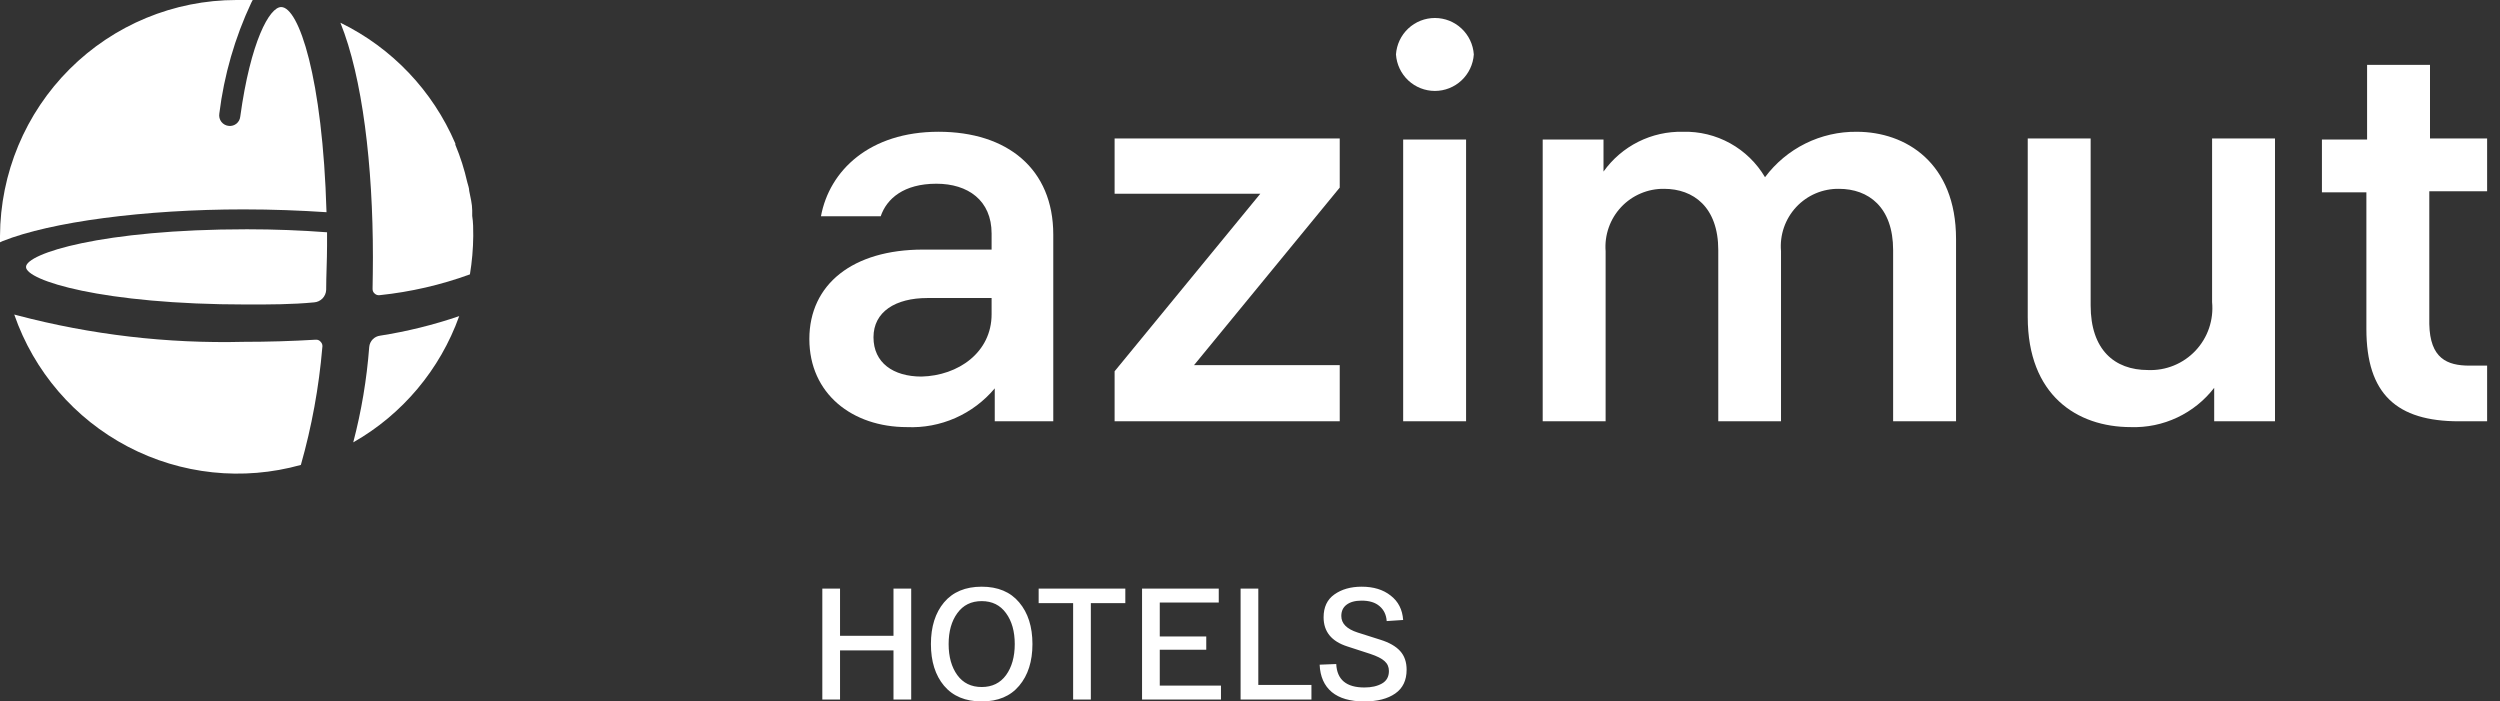 <svg width="139" height="39" viewBox="0 0 139 39" fill="none" xmlns="http://www.w3.org/2000/svg">
<rect x="0" y="0" width="139" height="39" fill="#333333" stroke="none"/>
<path d="M52.064 10.215C50.247 10.215 49.299 11.047 48.967 12.026H45.645C46.114 9.481 48.351 7.326 52.182 7.326C56.012 7.326 58.562 9.392 58.562 13.045V23.424H55.308V21.593C54.714 22.303 53.964 22.867 53.117 23.241C52.269 23.615 51.348 23.788 50.423 23.747C47.394 23.747 45 21.896 45 18.851C45 15.806 47.413 13.877 51.322 13.877H55.133V12.986C55.133 11.135 53.813 10.215 52.064 10.215ZM55.133 17.471V16.57H51.566C49.788 16.57 48.566 17.333 48.566 18.753C48.566 20.173 49.67 20.937 51.234 20.937C53.276 20.888 55.133 19.595 55.133 17.471Z" fill="white"/>
<path d="M61.972 20.643L70.072 10.773H61.972V7.698H74.489V10.43L66.389 20.3H74.489V23.424H61.972V20.643Z" fill="white"/>
<path d="M81.944 3.028C81.907 3.578 81.663 4.093 81.261 4.47C80.86 4.846 80.33 5.056 79.78 5.056C79.23 5.056 78.7 4.846 78.298 4.47C77.897 4.093 77.653 3.578 77.616 3.028C77.653 2.478 77.897 1.962 78.298 1.586C78.7 1.209 79.23 1 79.78 1C80.33 1 80.86 1.209 81.261 1.586C81.663 1.962 81.907 2.478 81.944 3.028ZM81.514 23.424H78.016V7.757H81.514V23.424Z" fill="white"/>
<path d="M108.756 13.29V23.424H105.258V13.906C105.258 11.508 103.88 10.499 102.248 10.499C101.803 10.492 101.361 10.579 100.95 10.753C100.54 10.928 100.171 11.188 99.867 11.514C99.564 11.841 99.332 12.228 99.186 12.65C99.041 13.072 98.986 13.52 99.024 13.965V23.424H95.536V13.906C95.536 11.508 94.148 10.499 92.526 10.499C92.079 10.492 91.636 10.579 91.225 10.754C90.813 10.928 90.442 11.187 90.136 11.513C89.83 11.839 89.595 12.226 89.447 12.648C89.298 13.07 89.238 13.519 89.272 13.965V23.424H85.774V7.757H89.155V9.539C89.656 8.838 90.319 8.269 91.089 7.883C91.859 7.498 92.711 7.307 93.572 7.327C94.488 7.302 95.394 7.523 96.197 7.967C96.999 8.411 97.668 9.062 98.135 9.853C98.727 9.059 99.497 8.417 100.383 7.978C101.27 7.539 102.247 7.316 103.235 7.327C105.961 7.327 108.756 9.05 108.756 13.29Z" fill="white"/>
<path d="M123.109 23.424V21.563C122.564 22.268 121.861 22.834 121.055 23.213C120.25 23.593 119.367 23.776 118.478 23.747C115.468 23.747 112.742 21.965 112.742 17.627V7.698H116.24V16.981C116.24 19.439 117.559 20.574 119.426 20.574C119.917 20.595 120.408 20.509 120.863 20.324C121.319 20.138 121.73 19.857 122.068 19.499C122.406 19.14 122.664 18.714 122.823 18.247C122.982 17.781 123.04 17.285 122.992 16.795V7.698H126.49V23.424H123.109Z" fill="white"/>
<path d="M137.307 20.329H138.284V23.424H136.72C133.261 23.424 131.571 21.916 131.571 18.293V10.694H129.099V7.757H131.61V3.605H135.108V7.698H138.284V10.636H135.069V18.019C135.108 19.928 136.056 20.329 137.307 20.329Z" fill="white"/>
<path d="M49.678 32.726H50.663V38.894H49.678V36.162H46.706V38.894H45.721V32.726H46.706V35.352H49.678V32.726ZM52.489 38.128C52.002 37.546 51.759 36.773 51.759 35.81C51.759 34.846 52.002 34.074 52.489 33.492C52.981 32.911 53.679 32.62 54.582 32.62C55.484 32.62 56.179 32.911 56.666 33.492C57.158 34.074 57.404 34.846 57.404 35.81C57.404 36.773 57.158 37.546 56.666 38.128C56.179 38.709 55.484 39 54.582 39C53.679 39 52.981 38.709 52.489 38.128ZM53.227 34.092C52.905 34.532 52.744 35.105 52.744 35.81C52.744 36.515 52.905 37.091 53.227 37.537C53.55 37.978 54.001 38.198 54.582 38.198C55.162 38.198 55.614 37.978 55.936 37.537C56.258 37.091 56.42 36.515 56.42 35.81C56.42 35.105 56.258 34.532 55.936 34.092C55.614 33.645 55.162 33.422 54.582 33.422C54.001 33.422 53.55 33.645 53.227 34.092ZM57.749 33.536V32.726H62.568V33.536H60.651V38.894H59.666V33.536H57.749ZM63.498 38.894V32.726H67.763V33.501H64.483V35.387H67.068V36.127H64.483V38.119H67.886V38.894H63.498ZM68.977 38.894V32.726H69.962V38.084H72.916V38.894H68.977ZM73.372 36.956L74.295 36.92C74.336 37.79 74.858 38.224 75.861 38.224C76.253 38.224 76.579 38.151 76.837 38.004C77.095 37.857 77.224 37.625 77.224 37.308C77.224 37.085 77.144 36.903 76.986 36.762C76.828 36.615 76.561 36.48 76.186 36.356L74.911 35.942C74.031 35.66 73.592 35.12 73.592 34.321C73.592 33.757 73.791 33.334 74.19 33.052C74.594 32.764 75.101 32.62 75.711 32.62C76.368 32.62 76.904 32.784 77.32 33.113C77.742 33.437 77.974 33.889 78.015 34.471L77.1 34.532C77.077 34.185 76.945 33.909 76.705 33.704C76.47 33.498 76.136 33.395 75.702 33.395C75.345 33.395 75.066 33.472 74.867 33.624C74.673 33.771 74.577 33.98 74.577 34.25C74.577 34.667 74.879 34.973 75.482 35.167L76.757 35.572C77.244 35.725 77.608 35.933 77.848 36.198C78.088 36.462 78.208 36.809 78.208 37.238C78.208 37.825 77.997 38.266 77.575 38.559C77.153 38.853 76.579 39 75.852 39C75.072 39 74.471 38.827 74.049 38.48C73.627 38.128 73.401 37.619 73.372 36.956Z" fill="white"/>
<path d="M13.543 11.642C15.145 11.642 16.689 11.701 18.154 11.799C17.939 4.308 16.611 0.392 15.634 0.392C14.989 0.392 13.933 2.291 13.357 6.492C13.34 6.642 13.265 6.779 13.148 6.874C13.031 6.969 12.882 7.015 12.732 7.001C12.65 6.995 12.57 6.973 12.498 6.934C12.425 6.896 12.362 6.842 12.311 6.778C12.26 6.713 12.224 6.639 12.204 6.559C12.184 6.479 12.18 6.396 12.194 6.316C12.458 4.178 13.058 2.096 13.973 0.147L14.051 3.50505e-10C13.758 3.50505e-10 13.455 3.50505e-10 13.152 3.50505e-10C9.674 -2.53996e-05 6.337 1.38 3.873 3.839C1.408 6.298 0.016 9.635 0 13.121C0 13.238 0 13.356 0 13.473L0.147 13.405C2.824 12.337 8.022 11.642 13.543 11.642Z" fill="white"/>
<path d="M17.822 18.996C17.788 18.956 17.744 18.925 17.694 18.906C17.645 18.888 17.591 18.881 17.539 18.888C16.239 18.966 14.891 19.006 13.543 19.006C9.306 19.11 5.076 18.616 0.977 17.537L0.792 17.488C1.887 20.652 4.146 23.279 7.107 24.832C10.068 26.386 13.509 26.75 16.728 25.85C17.333 23.719 17.732 21.535 17.92 19.329C17.934 19.269 17.932 19.208 17.915 19.149C17.898 19.091 17.866 19.038 17.822 18.996Z" fill="white"/>
<path d="M13.728 12.748C5.667 12.748 1.446 14.1 1.446 14.844C1.446 15.588 5.667 16.93 13.728 16.93C14.989 16.93 16.239 16.93 17.461 16.812C17.639 16.8 17.806 16.722 17.931 16.594C18.055 16.466 18.128 16.296 18.135 16.117C18.135 15.314 18.184 14.491 18.184 13.649V12.915C16.757 12.807 15.262 12.748 13.728 12.748Z" fill="white"/>
<path d="M25.532 17.576C24.1 18.065 22.629 18.429 21.135 18.663C20.977 18.682 20.832 18.755 20.721 18.869C20.611 18.983 20.543 19.131 20.529 19.289C20.393 21.082 20.096 22.858 19.64 24.596C22.378 23.038 24.468 20.547 25.532 17.576Z" fill="white"/>
<path d="M20.715 16.058C20.712 16.108 20.722 16.158 20.742 16.204C20.762 16.25 20.793 16.291 20.832 16.323C20.869 16.358 20.914 16.385 20.963 16.4C21.012 16.415 21.064 16.419 21.115 16.411C22.827 16.232 24.51 15.844 26.128 15.255C26.244 14.55 26.306 13.836 26.313 13.121C26.313 12.739 26.313 12.367 26.255 12.005C26.255 11.897 26.255 11.799 26.255 11.701C26.255 11.339 26.157 10.976 26.088 10.614C26.088 10.457 26.02 10.291 25.981 10.134C25.82 9.421 25.598 8.723 25.317 8.049C25.317 8.049 25.317 8 25.317 7.98C24.061 5.045 21.792 2.66 18.926 1.263C20.157 4.308 20.734 9.204 20.734 14.306C20.734 14.903 20.724 15.49 20.715 16.058Z" fill="white"/>
</svg>

